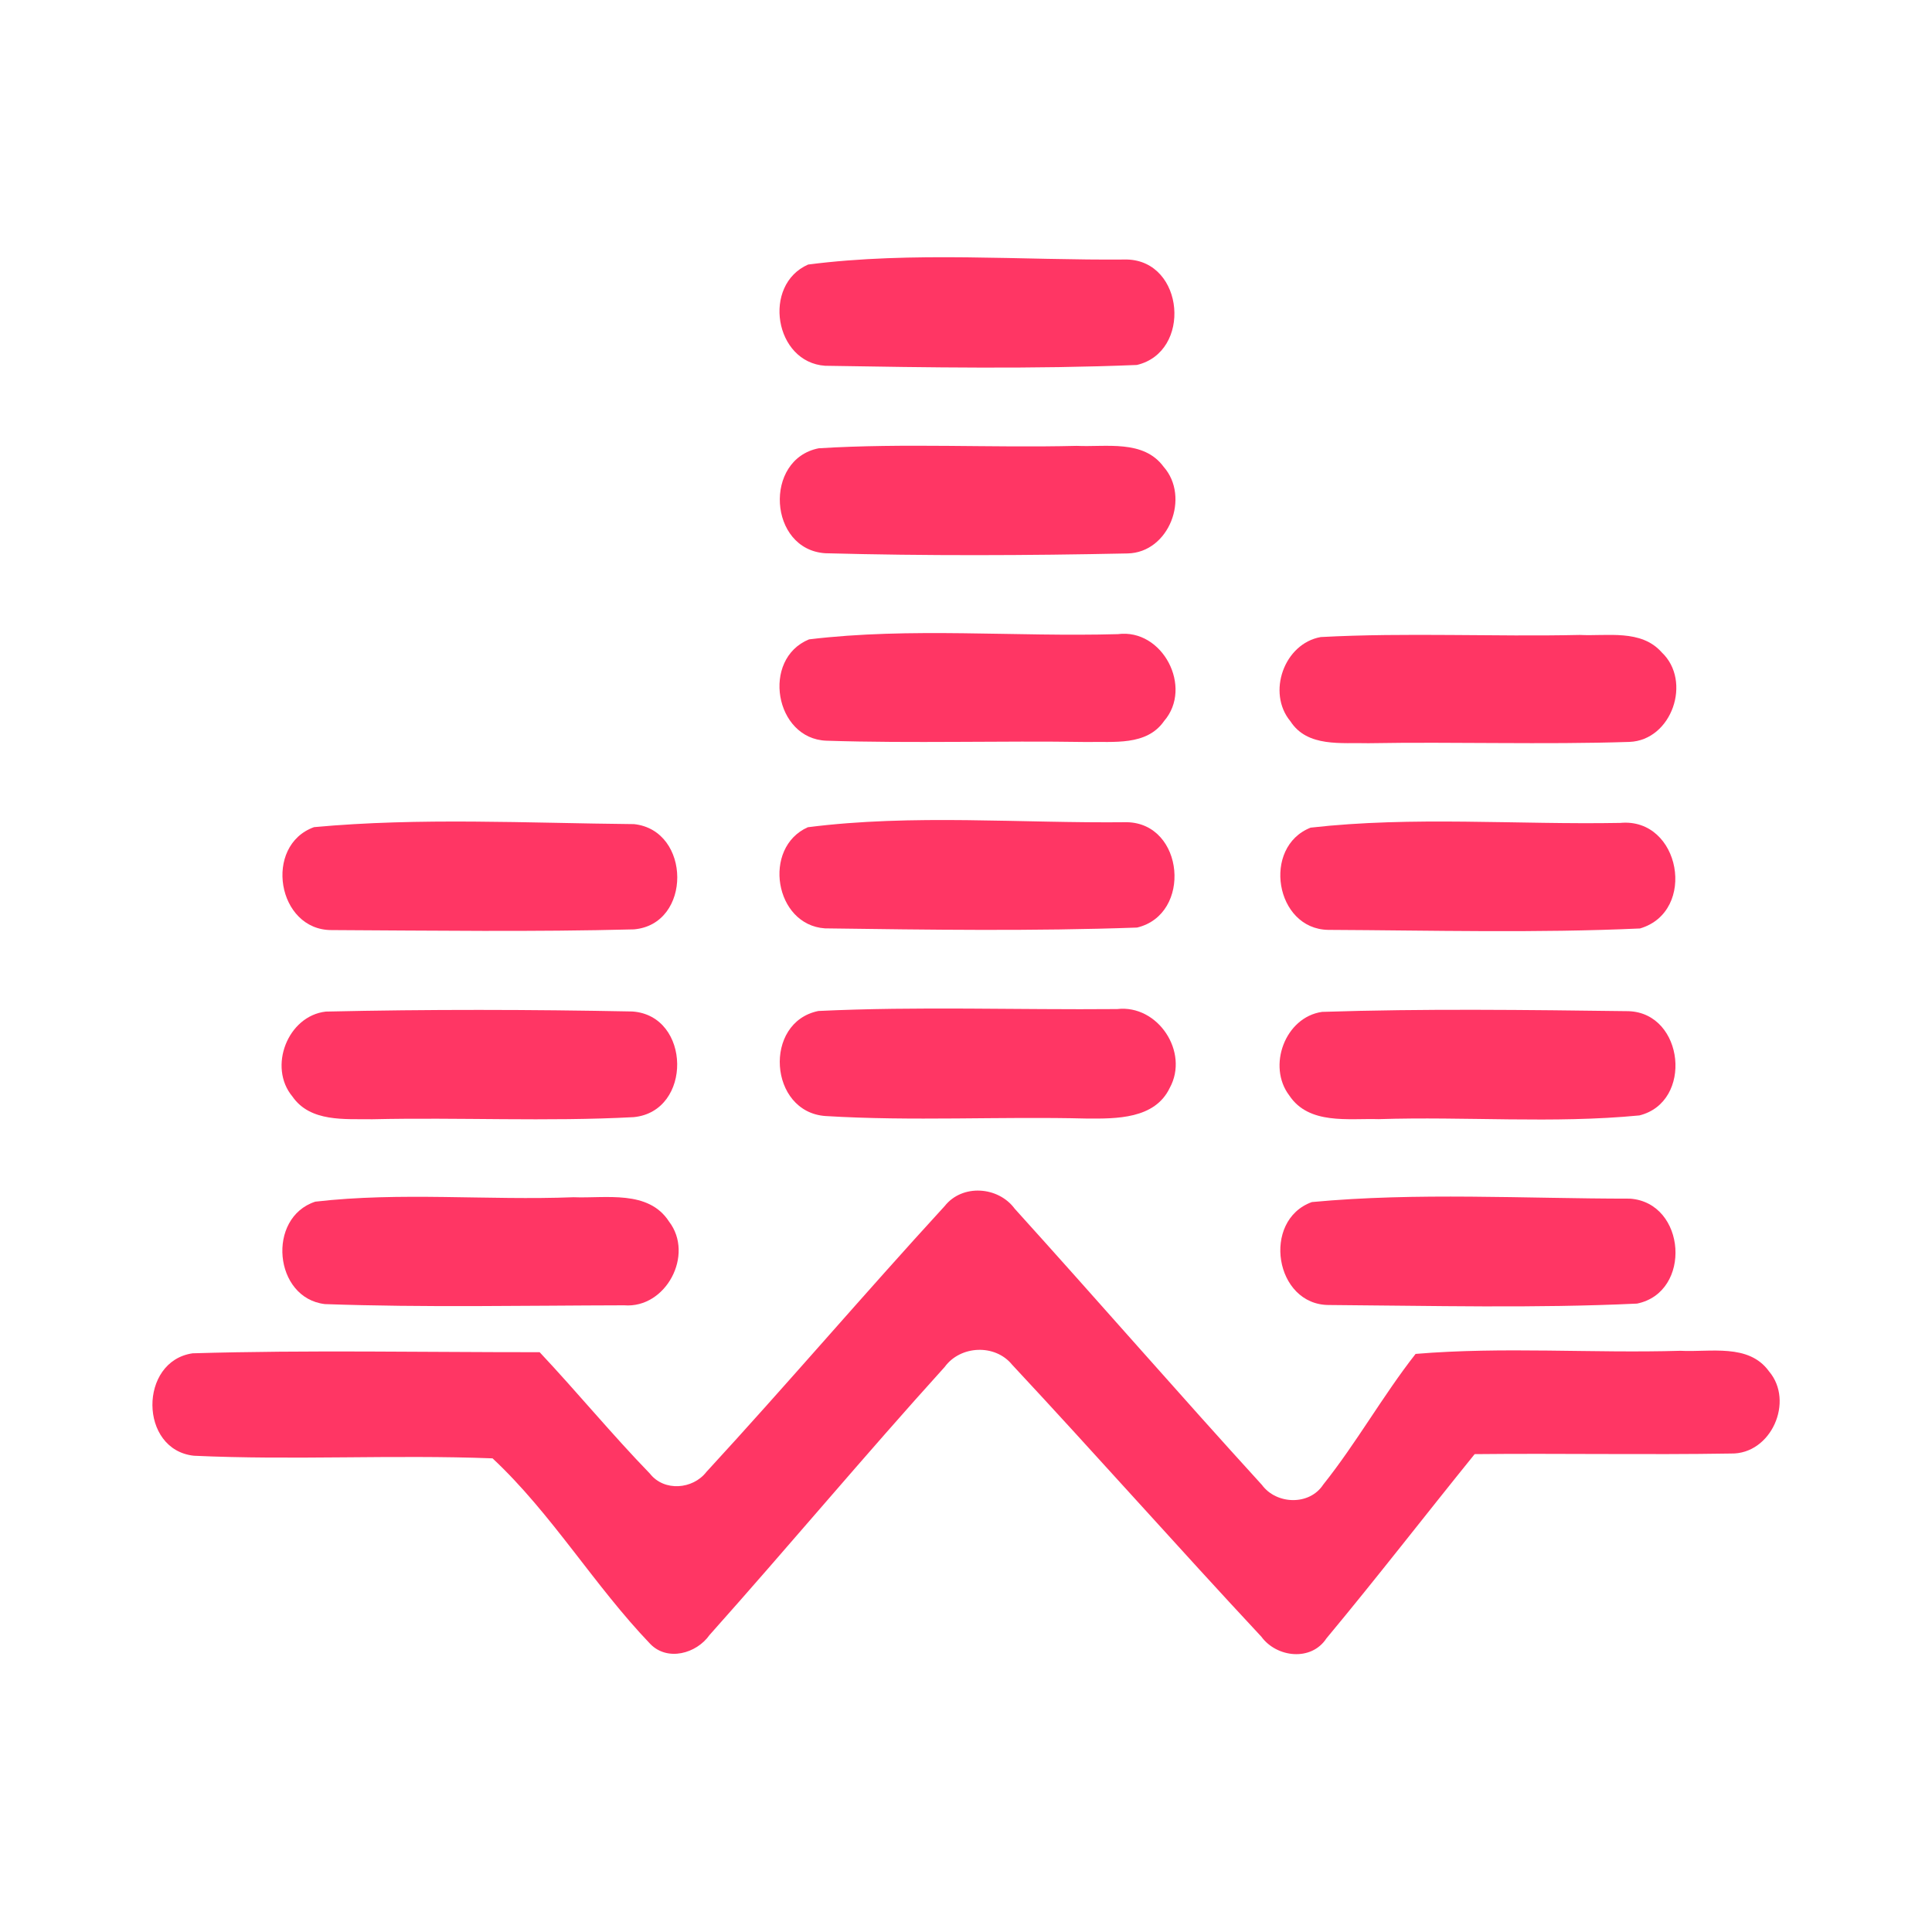 <?xml version="1.0" encoding="UTF-8" ?>
<!DOCTYPE svg PUBLIC "-//W3C//DTD SVG 1.1//EN" "http://www.w3.org/Graphics/SVG/1.1/DTD/svg11.dtd">
<svg width="192pt" height="192pt" viewBox="0 0 192 192" version="1.1" xmlns="http://www.w3.org/2000/svg">
<g id="#ff3664ff">
<path fill="#ff3664" opacity="1.00" d=" M 80.31 26.29 C 90.71 24.95 101.47 25.89 112.01 25.79 C 117.71 25.95 118.46 34.98 112.98 36.27 C 102.67 36.69 92.31 36.52 82.00 36.35 C 76.97 36.01 75.72 28.31 80.31 26.29 Z" />
<path fill="#ff3664" opacity="1.00" d=" M 81.36 44.55 C 89.88 44.02 98.45 44.52 107.00 44.31 C 109.91 44.45 113.64 43.66 115.64 46.39 C 118.29 49.39 116.19 54.92 112.06 55.00 C 102.05 55.21 92.01 55.25 82.01 54.98 C 76.37 54.61 75.86 45.64 81.36 44.55 Z" />
<path fill="#ff3664" opacity="1.00" d=" M 80.40 63.54 C 90.49 62.32 100.88 63.31 111.09 63.02 C 115.55 62.44 118.58 68.31 115.69 71.65 C 113.95 74.16 110.64 73.67 108.01 73.74 C 99.38 73.60 90.74 73.89 82.12 73.61 C 76.99 73.42 75.64 65.49 80.40 63.54 Z" />
<path fill="#ff3664" opacity="1.00" d=" M 131.25 63.31 C 139.81 62.85 148.42 63.29 157.00 63.10 C 159.73 63.24 163.09 62.51 165.14 64.83 C 168.17 67.69 166.15 73.57 161.93 73.73 C 153.29 74.01 144.64 73.71 136.00 73.86 C 133.34 73.78 129.93 74.30 128.24 71.68 C 125.88 68.85 127.61 63.96 131.25 63.31 Z" />
<path fill="#ff3664" opacity="1.00" d=" M 31.21 82.20 C 41.71 81.23 52.44 81.80 63.01 81.90 C 68.70 82.51 68.78 91.86 63.00 92.36 C 53.00 92.62 42.98 92.48 32.97 92.43 C 27.54 92.46 26.15 84.02 31.21 82.20 Z" />
<path fill="#ff3664" opacity="1.00" d=" M 80.28 82.21 C 90.69 80.88 101.45 81.83 111.99 81.71 C 117.70 81.82 118.49 90.87 113.00 92.18 C 102.68 92.55 92.31 92.40 81.98 92.26 C 76.97 91.92 75.73 84.24 80.28 82.21 Z" />
<path fill="#ff3664" opacity="1.00" d=" M 130.25 82.25 C 140.39 81.10 150.79 81.97 161.02 81.78 C 167.01 81.22 168.69 90.59 162.98 92.27 C 152.68 92.74 142.31 92.46 131.99 92.41 C 126.72 92.32 125.39 84.16 130.25 82.25 Z" />
<path fill="#ff3664" opacity="1.00" d=" M 32.38 100.53 C 42.52 100.30 52.70 100.32 62.84 100.52 C 68.69 100.92 68.83 110.45 62.98 111.02 C 54.34 111.48 45.66 111.03 37.01 111.23 C 34.27 111.19 30.84 111.54 29.06 108.97 C 26.62 106.05 28.58 100.96 32.38 100.53 Z" />
<path fill="#ff3664" opacity="1.00" d=" M 81.33 100.47 C 91.21 100.00 101.13 100.37 111.02 100.28 C 115.08 99.81 118.20 104.56 116.25 108.11 C 114.77 111.22 110.93 111.18 107.99 111.16 C 99.34 110.94 90.66 111.44 82.03 110.91 C 76.41 110.51 75.82 101.59 81.33 100.47 Z" />
<path fill="#ff3664" opacity="1.00" d=" M 131.38 100.56 C 141.52 100.23 151.71 100.36 161.86 100.49 C 167.38 100.69 168.29 109.52 162.92 110.85 C 154.34 111.68 145.64 110.94 137.01 111.22 C 133.99 111.13 130.08 111.80 128.13 108.87 C 125.91 105.96 127.71 101.09 131.38 100.56 Z" />
<path fill="#ff3664" opacity="1.00" d=" M 93.88 119.86 C 95.63 117.64 99.21 117.90 100.84 120.12 C 109.08 129.23 117.14 138.50 125.41 147.57 C 126.85 149.53 130.13 149.64 131.50 147.54 C 134.81 143.39 137.41 138.72 140.68 134.55 C 149.39 133.82 158.24 134.50 167.00 134.24 C 169.95 134.40 173.78 133.48 175.80 136.28 C 178.34 139.26 176.02 144.53 172.03 144.45 C 163.54 144.59 155.04 144.42 146.55 144.51 C 141.62 150.60 136.83 156.80 131.82 162.82 C 130.31 165.13 126.87 164.73 125.35 162.65 C 117.01 153.71 108.91 144.55 100.58 135.62 C 98.89 133.54 95.44 133.70 93.88 135.85 C 85.95 144.61 78.37 153.68 70.51 162.49 C 69.21 164.34 66.32 165.13 64.62 163.37 C 59.04 157.55 54.82 150.41 48.95 144.93 C 39.07 144.55 29.15 145.13 19.27 144.67 C 13.81 144.09 13.78 135.27 19.14 134.49 C 30.62 134.15 42.14 134.39 53.63 134.38 C 57.35 138.34 60.81 142.55 64.59 146.45 C 66.00 148.25 68.85 148.02 70.20 146.28 C 78.21 137.58 85.89 128.57 93.88 119.86 Z" />
<path fill="#ff3664" opacity="1.00" d=" M 31.33 119.42 C 39.81 118.44 48.45 119.31 57.00 118.98 C 60.20 119.11 64.44 118.22 66.49 121.40 C 69.02 124.70 66.18 130.05 62.03 129.72 C 52.12 129.74 42.19 129.95 32.29 129.60 C 27.21 129.01 26.48 121.01 31.33 119.42 Z" />
<path fill="#ff3664" opacity="1.00" d=" M 130.37 119.46 C 140.81 118.48 151.48 119.12 161.99 119.12 C 167.58 119.52 168.18 128.42 162.69 129.55 C 152.51 130.03 142.28 129.76 132.09 129.69 C 126.68 129.71 125.35 121.28 130.37 119.46 Z" />
</g>
</svg>
